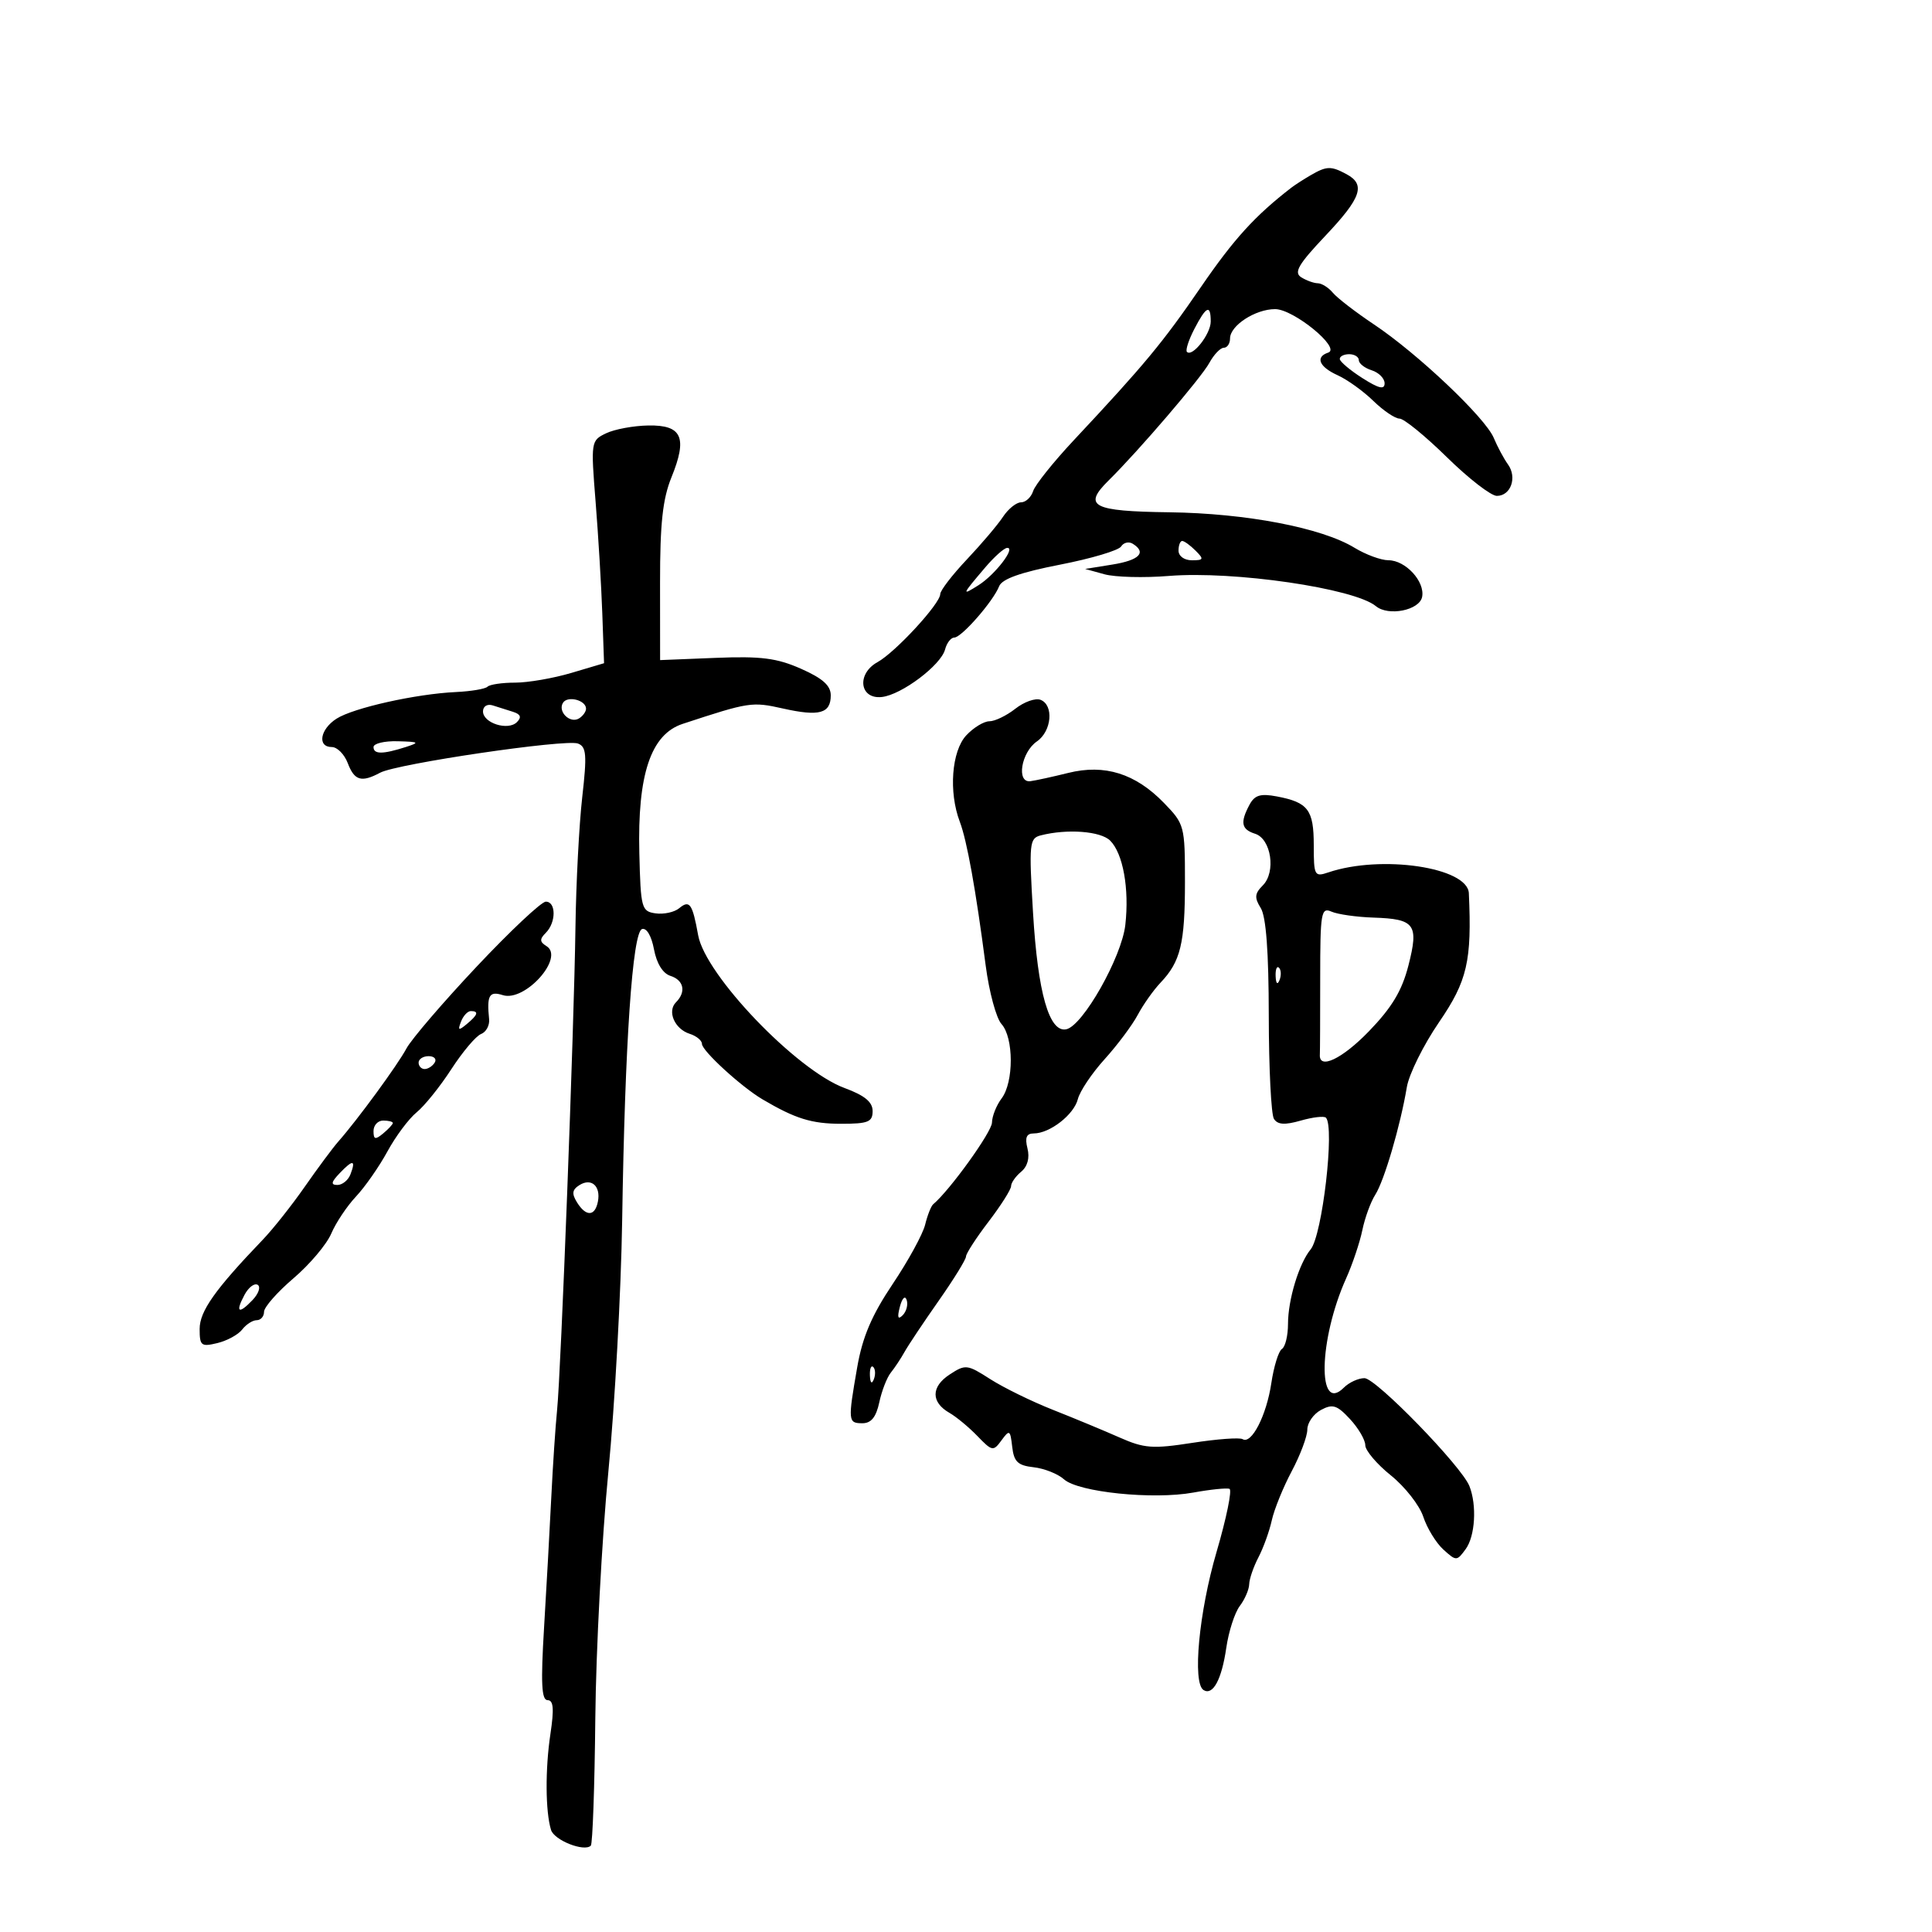 <svg xmlns="http://www.w3.org/2000/svg" width="300" height="300" viewBox="0 0 300 300" version="1.1">
	<path d="M 203.512 27.213 C 202.419 27.847, 201.069 28.718, 200.512 29.148 C 194.875 33.506, 191.611 37.091, 186.500 44.540 C 180.533 53.237, 177.739 56.604, 166.744 68.351 C 163.578 71.733, 160.735 75.287, 160.427 76.250 C 160.118 77.213, 159.272 78, 158.548 78 C 157.823 78, 156.562 79.013, 155.746 80.250 C 154.930 81.487, 152.404 84.468, 150.131 86.874 C 147.859 89.279, 146 91.700, 146 92.252 C 146 93.731, 139.032 101.289, 136.263 102.814 C 132.975 104.625, 133.470 108.615, 136.936 108.229 C 139.998 107.888, 146.111 103.290, 146.750 100.847 C 147.016 99.831, 147.660 99, 148.181 99 C 149.308 99, 154.225 93.375, 155.145 91.035 C 155.592 89.896, 158.486 88.869, 164.596 87.680 C 169.439 86.738, 173.711 85.467, 174.089 84.855 C 174.467 84.244, 175.277 84.053, 175.888 84.431 C 178.088 85.790, 176.924 86.989, 172.750 87.661 L 168.500 88.346 171.500 89.173 C 173.150 89.628, 177.650 89.745, 181.500 89.432 C 191.562 88.615, 210.308 91.351, 213.650 94.125 C 215.595 95.738, 220.433 94.762, 220.829 92.676 C 221.282 90.288, 218.253 87.001, 215.595 86.996 C 214.443 86.994, 212.068 86.119, 210.317 85.052 C 205.224 81.946, 193.502 79.702, 181.567 79.547 C 169.594 79.391, 168.089 78.601, 172.152 74.598 C 176.779 70.040, 186.524 58.666, 187.782 56.355 C 188.487 55.060, 189.500 54, 190.032 54 C 190.564 54, 191 53.351, 191 52.557 C 191 50.556, 194.926 48, 198 48 C 200.873 48, 208.288 54.071, 206.246 54.751 C 204.191 55.436, 204.829 56.966, 207.715 58.271 C 209.208 58.947, 211.698 60.737, 213.249 62.250 C 214.800 63.763, 216.630 65, 217.317 65 C 218.003 65, 221.315 67.700, 224.677 71 C 228.039 74.300, 231.526 77, 232.426 77 C 234.598 77, 235.612 74.136, 234.157 72.114 C 233.518 71.226, 232.525 69.375, 231.950 68 C 230.634 64.854, 220.139 54.911, 213.343 50.373 C 210.507 48.479, 207.639 46.270, 206.971 45.464 C 206.302 44.659, 205.248 43.993, 204.628 43.985 C 204.007 43.976, 202.845 43.555, 202.044 43.049 C 200.875 42.309, 201.611 41.047, 205.794 36.624 C 211.400 30.697, 212.096 28.657, 209.066 27.035 C 206.662 25.749, 206.002 25.770, 203.512 27.213 M 185.452 51.093 C 184.572 52.794, 184.057 54.390, 184.307 54.641 C 185.158 55.491, 188 51.865, 188 49.929 C 188 47.204, 187.297 47.526, 185.452 51.093 M 208.042 55.750 C 208.066 56.163, 209.641 57.492, 211.542 58.704 C 214.097 60.332, 215 60.546, 215 59.521 C 215 58.759, 214.100 57.849, 213 57.500 C 211.900 57.151, 211 56.446, 211 55.933 C 211 55.420, 210.325 55, 209.500 55 C 208.675 55, 208.019 55.337, 208.042 55.750 M 94.113 67.282 C 91.759 68.412, 91.737 68.560, 92.488 77.964 C 92.907 83.209, 93.373 90.984, 93.524 95.241 L 93.797 102.983 88.717 104.491 C 85.923 105.321, 81.994 106, 79.985 106 C 77.977 106, 76.050 106.284, 75.703 106.630 C 75.357 106.977, 73.144 107.350, 70.787 107.460 C 64.584 107.750, 54.860 109.922, 52.250 111.600 C 49.690 113.245, 49.236 116, 51.525 116 C 52.363 116, 53.477 117.125, 54 118.500 C 55.035 121.223, 56.118 121.542, 59.030 119.984 C 61.638 118.588, 87.846 114.727, 89.750 115.458 C 91.060 115.960, 91.158 117.198, 90.410 123.774 C 89.926 128.023, 89.452 137.125, 89.356 144 C 89.135 159.797, 87.109 213.020, 86.501 219 C 86.250 221.475, 85.845 227.550, 85.603 232.500 C 85.360 237.450, 84.855 246.563, 84.481 252.750 C 83.960 261.350, 84.089 264, 85.029 264 C 85.945 264, 86.057 265.336, 85.469 269.250 C 84.648 274.713, 84.690 281.310, 85.564 284.151 C 86.058 285.758, 90.730 287.603, 91.742 286.592 C 92.020 286.313, 92.334 277.404, 92.440 266.793 C 92.545 256.182, 93.458 238.950, 94.468 228.500 C 95.477 218.050, 96.441 200.500, 96.610 189.500 C 97.032 162.016, 98.208 144.757, 99.693 144.266 C 100.395 144.034, 101.157 145.321, 101.548 147.402 C 101.961 149.606, 102.921 151.158, 104.105 151.533 C 106.188 152.195, 106.574 154.026, 104.967 155.633 C 103.564 157.036, 104.758 159.788, 107.092 160.529 C 108.142 160.862, 109 161.568, 109 162.098 C 109 163.168, 115.111 168.765, 118.393 170.701 C 123.498 173.712, 126.031 174.500, 130.613 174.500 C 134.810 174.500, 135.500 174.222, 135.500 172.528 C 135.500 171.114, 134.267 170.102, 131.136 168.945 C 123.688 166.194, 109.526 151.417, 108.411 145.232 C 107.523 140.312, 107.084 139.685, 105.466 141.028 C 104.720 141.647, 103.073 142.006, 101.805 141.827 C 99.613 141.516, 99.489 141.059, 99.276 132.500 C 98.971 120.260, 101.055 114.031, 106 112.404 C 116.334 109.004, 116.763 108.939, 121.566 110.015 C 127.227 111.283, 129 110.797, 129 107.975 C 129 106.455, 127.746 105.333, 124.387 103.847 C 120.628 102.184, 118.177 101.871, 111.137 102.153 L 102.500 102.500 102.492 90.500 C 102.486 81.286, 102.898 77.481, 104.266 74.112 C 106.777 67.926, 105.911 65.983, 100.683 66.068 C 98.382 66.105, 95.426 66.651, 94.113 67.282 M 183 85.500 C 183 86.351, 183.897 87, 185.071 87 C 186.913 87, 186.976 86.833, 185.643 85.500 C 184.818 84.675, 183.886 84, 183.571 84 C 183.257 84, 183 84.675, 183 85.500 M 153 88.094 C 149.326 92.413, 149.275 92.546, 151.927 90.879 C 154.527 89.244, 157.818 84.949, 156.372 85.077 C 155.892 85.120, 154.375 86.477, 153 88.094 M 87.419 109.131 C 86.567 110.510, 88.524 112.412, 89.913 111.554 C 90.511 111.184, 91 110.507, 91 110.048 C 91 108.718, 88.129 107.982, 87.419 109.131 M 157.656 110.056 C 156.297 111.125, 154.486 112, 153.631 112 C 152.777 112, 151.160 112.985, 150.039 114.189 C 147.763 116.632, 147.287 122.994, 149.036 127.594 C 150.151 130.526, 151.510 138.080, 153.058 149.937 C 153.591 154.027, 154.697 158.112, 155.514 159.016 C 157.422 161.124, 157.433 168.045, 155.532 170.559 C 154.724 171.626, 154.049 173.319, 154.032 174.321 C 154.006 175.778, 147.489 184.832, 144.904 187 C 144.576 187.275, 144.014 188.702, 143.655 190.170 C 143.296 191.639, 141.025 195.789, 138.608 199.392 C 135.358 204.240, 133.927 207.598, 133.108 212.304 C 131.648 220.683, 131.678 221, 133.921 221 C 135.278 221, 136.045 220.047, 136.536 217.750 C 136.918 215.963, 137.724 213.890, 138.326 213.143 C 138.929 212.397, 139.889 210.947, 140.461 209.920 C 141.032 208.893, 143.412 205.327, 145.750 201.995 C 148.088 198.663, 150 195.566, 150 195.112 C 150 194.659, 151.575 192.225, 153.500 189.704 C 155.425 187.183, 157 184.698, 157 184.182 C 157 183.667, 157.704 182.661, 158.564 181.947 C 159.557 181.123, 159.916 179.799, 159.545 178.324 C 159.122 176.639, 159.389 176, 160.516 176 C 163.012 176, 166.762 173.083, 167.368 170.671 C 167.675 169.447, 169.545 166.658, 171.523 164.473 C 173.501 162.288, 175.815 159.192, 176.666 157.594 C 177.517 155.996, 179.108 153.746, 180.202 152.594 C 183.323 149.310, 184 146.522, 184 136.953 C 184 128.237, 183.926 127.961, 180.734 124.673 C 176.305 120.112, 171.531 118.616, 165.881 120.018 C 163.471 120.616, 160.825 121.194, 160 121.302 C 157.783 121.594, 158.565 116.812, 161.009 115.128 C 163.316 113.538, 163.666 109.469, 161.564 108.663 C 160.774 108.360, 159.015 108.987, 157.656 110.056 M 75 110.464 C 75 112.283, 78.886 113.514, 80.268 112.132 C 81.023 111.377, 80.848 110.910, 79.667 110.533 C 78.750 110.240, 77.325 109.789, 76.500 109.531 C 75.657 109.268, 75 109.677, 75 110.464 M 58 116 C 58 117.145, 59.425 117.145, 63 116 C 65.231 115.285, 65.097 115.189, 61.750 115.100 C 59.688 115.045, 58 115.450, 58 116 M 194.020 124.963 C 192.546 127.717, 192.753 128.787, 194.891 129.466 C 197.391 130.259, 198.162 135.410, 196.091 137.480 C 194.822 138.749, 194.764 139.392, 195.770 141.003 C 196.597 142.327, 197.005 147.809, 197.015 157.736 C 197.024 165.856, 197.384 173.057, 197.816 173.737 C 198.395 174.647, 199.496 174.718, 201.985 174.004 C 203.845 173.471, 205.601 173.268, 205.886 173.553 C 207.284 174.950, 205.333 191.798, 203.519 194 C 201.706 196.200, 200 201.820, 200 205.590 C 200 207.401, 199.576 209.144, 199.058 209.464 C 198.540 209.785, 197.799 212.174, 197.411 214.773 C 196.665 219.779, 194.336 224.326, 192.955 223.472 C 192.501 223.192, 188.988 223.449, 185.150 224.045 C 178.970 225.004, 177.674 224.908, 173.835 223.209 C 171.451 222.153, 166.800 220.223, 163.500 218.918 C 160.200 217.614, 155.819 215.468, 153.764 214.150 C 150.184 211.853, 149.919 211.823, 147.452 213.439 C 144.555 215.337, 144.549 217.741, 147.436 219.393 C 148.500 220.002, 150.452 221.621, 151.773 222.990 C 154.063 225.365, 154.237 225.396, 155.513 223.652 C 156.753 221.955, 156.874 222.028, 157.175 224.661 C 157.441 226.984, 158.046 227.561, 160.500 227.834 C 162.150 228.017, 164.273 228.861, 165.218 229.709 C 167.447 231.710, 179.052 232.899, 185.290 231.766 C 187.962 231.280, 190.494 231.021, 190.917 231.191 C 191.341 231.361, 190.434 235.775, 188.902 241 C 186.171 250.317, 185.134 261.347, 186.887 262.430 C 188.340 263.328, 189.705 260.795, 190.415 255.885 C 190.782 253.347, 191.724 250.422, 192.509 249.385 C 193.294 248.348, 193.953 246.825, 193.974 246 C 193.995 245.175, 194.642 243.293, 195.412 241.817 C 196.182 240.342, 197.115 237.754, 197.485 236.067 C 197.856 234.379, 199.248 230.950, 200.580 228.446 C 201.911 225.943, 203 223.034, 203 221.982 C 203 220.931, 203.957 219.558, 205.127 218.932 C 206.932 217.966, 207.613 218.181, 209.627 220.353 C 210.932 221.761, 212 223.586, 212 224.409 C 212 225.232, 213.786 227.341, 215.970 229.096 C 218.153 230.850, 220.420 233.742, 221.007 235.522 C 221.595 237.302, 222.999 239.594, 224.128 240.616 C 226.130 242.427, 226.216 242.426, 227.590 240.546 C 229.064 238.530, 229.348 233.734, 228.170 230.761 C 226.944 227.664, 213.658 214, 211.874 214 C 210.922 214, 209.480 214.662, 208.671 215.472 C 204.515 219.628, 204.760 208.008, 209.029 198.500 C 210.017 196.300, 211.149 192.932, 211.544 191.015 C 211.939 189.098, 212.843 186.623, 213.553 185.515 C 214.944 183.344, 217.456 174.778, 218.451 168.819 C 218.788 166.794, 221.040 162.253, 223.455 158.726 C 227.843 152.318, 228.560 149.214, 228.082 138.699 C 227.899 134.671, 214.473 132.685, 206.250 135.471 C 204.115 136.194, 204 135.977, 204 131.239 C 204 125.747, 203.123 124.589, 198.270 123.670 C 195.724 123.187, 194.823 123.462, 194.020 124.963 M 161.609 129.716 C 159.841 130.170, 159.763 130.947, 160.409 141.752 C 161.153 154.188, 162.915 160.367, 165.565 159.827 C 168.139 159.302, 174.174 148.637, 174.740 143.614 C 175.373 138.001, 174.390 132.533, 172.389 130.532 C 170.917 129.060, 165.711 128.666, 161.609 129.716 M 74 150.114 C 68.775 155.666, 63.874 161.380, 63.110 162.811 C 61.735 165.384, 55.534 173.856, 52.536 177.256 C 51.685 178.222, 49.345 181.372, 47.336 184.256 C 45.328 187.140, 42.389 190.850, 40.806 192.500 C 33.390 200.231, 31.002 203.606, 31.001 206.358 C 31 208.971, 31.237 209.160, 33.750 208.554 C 35.263 208.189, 37 207.240, 37.610 206.445 C 38.221 205.650, 39.233 205, 39.860 205 C 40.487 205, 41 204.413, 41 203.695 C 41 202.977, 43.057 200.637, 45.570 198.494 C 48.084 196.352, 50.725 193.226, 51.438 191.549 C 52.151 189.872, 53.879 187.283, 55.278 185.795 C 56.677 184.306, 58.875 181.156, 60.161 178.795 C 61.447 176.433, 63.490 173.697, 64.700 172.717 C 65.910 171.736, 68.332 168.724, 70.082 166.023 C 71.832 163.322, 73.908 160.865, 74.696 160.563 C 75.484 160.261, 76.047 159.223, 75.949 158.257 C 75.571 154.555, 75.969 153.855, 78.072 154.523 C 81.523 155.618, 87.716 148.679, 84.862 146.914 C 83.791 146.253, 83.770 145.830, 84.758 144.842 C 86.368 143.232, 86.363 139.997, 84.750 140.010 C 84.063 140.015, 79.225 144.562, 74 150.114 M 205 151.893 C 205 158.002, 204.976 163.338, 204.947 163.750 C 204.778 166.157, 208.404 164.439, 212.558 160.144 C 216.134 156.446, 217.695 153.847, 218.701 149.917 C 220.334 143.535, 219.720 142.694, 213.270 142.484 C 210.646 142.398, 207.713 141.981, 206.750 141.557 C 205.142 140.849, 205 141.688, 205 151.893 M 198.079 151.583 C 198.127 152.748, 198.364 152.985, 198.683 152.188 C 198.972 151.466, 198.936 150.603, 198.604 150.271 C 198.272 149.939, 198.036 150.529, 198.079 151.583 M 71.584 158.641 C 71.057 160.014, 71.204 160.076, 72.477 159.019 C 74.212 157.579, 74.393 157, 73.107 157 C 72.616 157, 71.931 157.739, 71.584 158.641 M 65 165 C 65 165.550, 65.423 166, 65.941 166 C 66.459 166, 67.160 165.550, 67.500 165 C 67.840 164.450, 67.416 164, 66.559 164 C 65.702 164, 65 164.450, 65 165 M 58 175.622 C 58 176.951, 58.271 177.020, 59.500 176 C 60.325 175.315, 61 174.585, 61 174.378 C 61 174.170, 60.325 174, 59.500 174 C 58.675 174, 58 174.730, 58 175.622 M 52.750 182.167 C 51.417 183.563, 51.332 184, 52.393 184 C 53.159 184, 54.070 183.261, 54.417 182.357 C 55.292 180.076, 54.799 180.020, 52.750 182.167 M 89.992 184.013 C 88.837 184.733, 88.751 185.345, 89.609 186.722 C 91.003 188.958, 92.397 188.894, 92.844 186.573 C 93.304 184.183, 91.835 182.864, 89.992 184.013 M 37.969 201.058 C 36.507 203.790, 37.046 204.142, 39.214 201.870 C 40.156 200.882, 40.516 199.819, 40.014 199.508 C 39.511 199.198, 38.591 199.895, 37.969 201.058 M 139.731 202.920 C 139.296 204.583, 139.426 204.974, 140.168 204.232 C 140.750 203.650, 141.028 202.585, 140.788 201.863 C 140.538 201.114, 140.085 201.568, 139.731 202.920 M 135.079 213.583 C 135.127 214.748, 135.364 214.985, 135.683 214.188 C 135.972 213.466, 135.936 212.603, 135.604 212.271 C 135.272 211.939, 135.036 212.529, 135.079 213.583" stroke="none" fill="black" fill-rule="evenodd"/>
</svg>